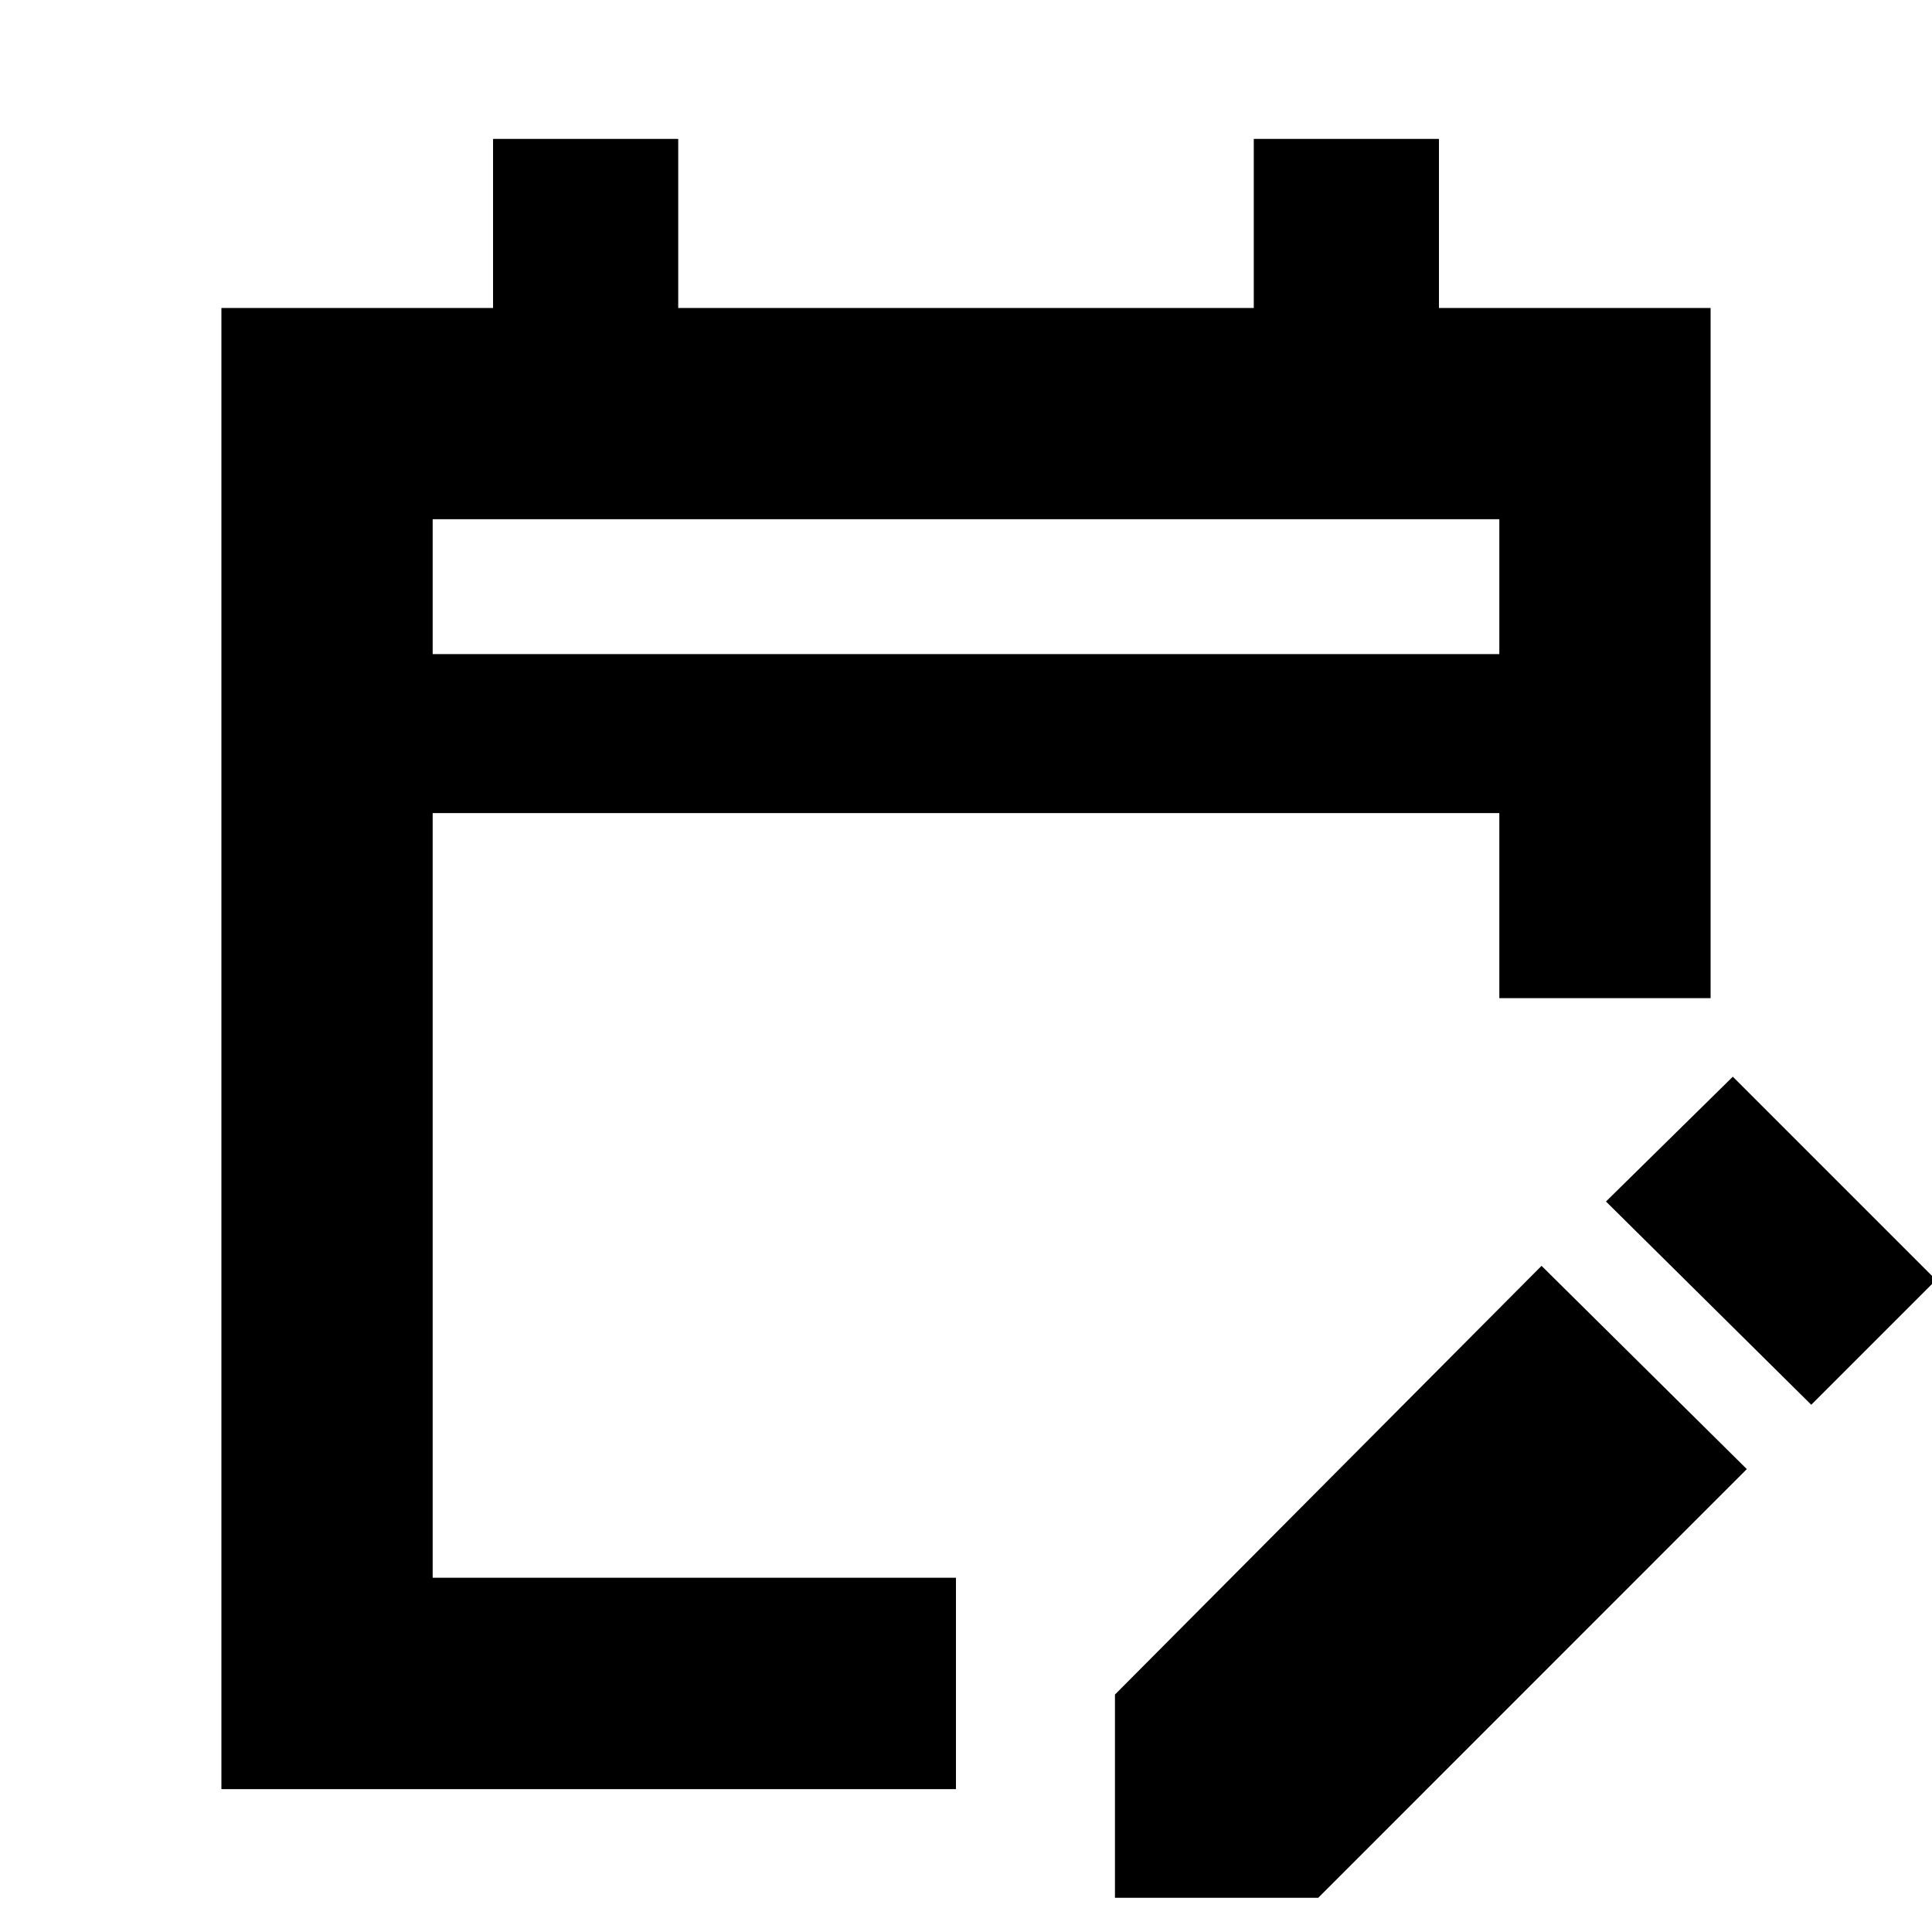 <svg xmlns="http://www.w3.org/2000/svg" height="20" width="20"><path d="M2.292 18.521V3.188H5.104V1.438H7.021V3.188H12.979V1.438H14.896V3.188H17.708V10.333H15.521V8.417H4.479V16.333H9.896V18.521ZM4.479 6.771H15.521V5.375H4.479ZM18.75 14.542 16.625 12.438 17.938 11.146 20.042 13.25ZM11.542 19.646V17.542L15.958 13.104L18.083 15.208L13.646 19.646ZM4.479 6.771V5.375V6.771Z"/></svg>